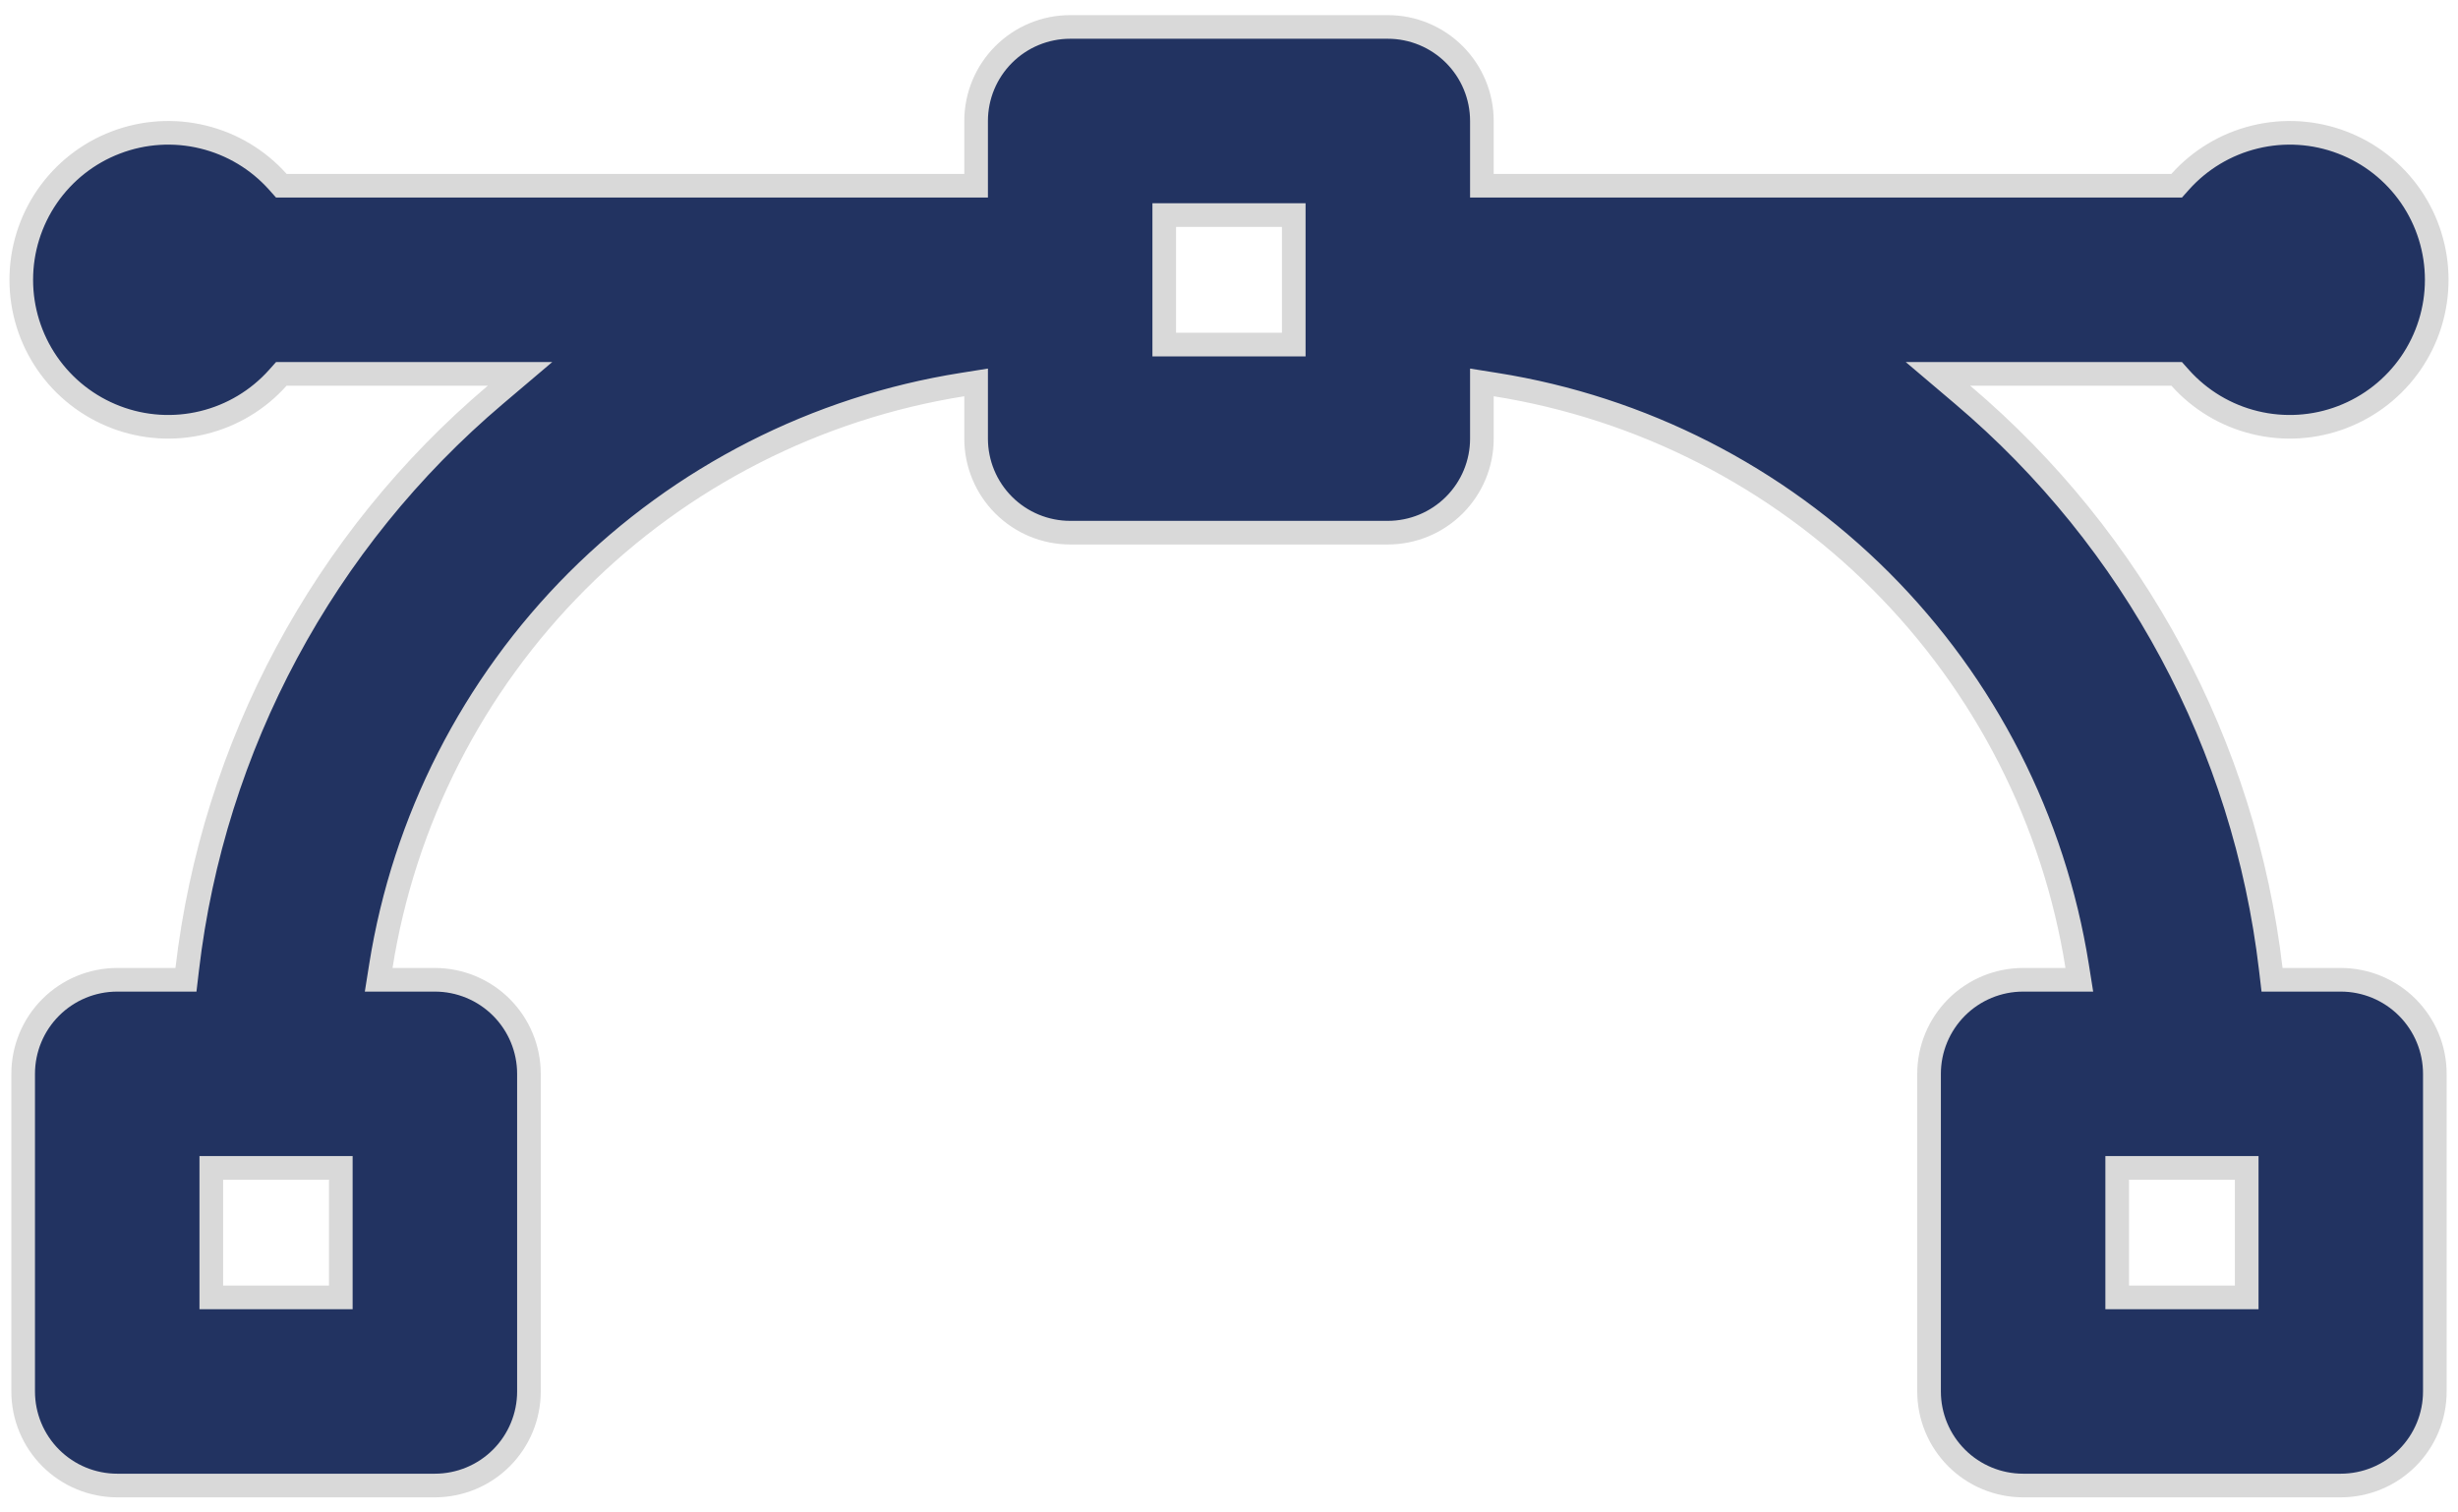 <svg width="52" height="32" viewBox="0 0 52 32" fill="none" xmlns="http://www.w3.org/2000/svg">
<path d="M48.04 20.509L48.066 20.73H48.288H49.52C50.048 20.73 50.554 20.94 50.927 21.313C51.3 21.686 51.51 22.192 51.51 22.72V29.44C51.51 29.968 51.3 30.474 50.927 30.847C50.554 31.22 50.048 31.43 49.52 31.43H42.8C42.272 31.43 41.766 31.22 41.393 30.847C41.02 30.474 40.81 29.968 40.81 29.44V22.72C40.81 22.192 41.02 21.686 41.393 21.313C41.766 20.94 42.272 20.73 42.8 20.73H43.696H43.989L43.943 20.441C43.453 17.354 41.998 14.502 39.788 12.291C37.578 10.082 34.726 8.627 31.639 8.137L31.35 8.091V8.384V9.28C31.35 9.808 31.14 10.314 30.767 10.687C30.394 11.06 29.888 11.27 29.36 11.27H22.64C22.112 11.27 21.606 11.06 21.233 10.687C20.86 10.314 20.65 9.808 20.65 9.28V8.384V8.091L20.361 8.137C17.274 8.627 14.421 10.082 12.211 12.291C10.002 14.502 8.547 17.354 8.057 20.441L8.011 20.73H8.304H9.2C9.728 20.73 10.234 20.94 10.607 21.313C10.98 21.686 11.19 22.192 11.19 22.72V29.44C11.19 29.968 10.98 30.474 10.607 30.847C10.234 31.22 9.728 31.43 9.2 31.43H2.48C1.952 31.43 1.446 31.22 1.073 30.847C0.7 30.474 0.49 29.968 0.49 29.44V22.72C0.49 22.192 0.7 21.686 1.073 21.313C1.446 20.94 1.952 20.73 2.48 20.73H3.712H3.934L3.96 20.509C4.514 15.776 6.845 11.43 10.482 8.351L11.002 7.91H10.32H6.064H5.952L5.878 7.993C5.458 8.463 4.905 8.794 4.293 8.942C3.681 9.091 3.038 9.05 2.45 8.825C1.861 8.6 1.355 8.202 0.998 7.684C0.641 7.165 0.45 6.55 0.45 5.92C0.45 5.29 0.641 4.675 0.998 4.156C1.355 3.638 1.861 3.239 2.45 3.015C3.038 2.79 3.681 2.749 4.293 2.898C4.905 3.046 5.458 3.377 5.878 3.847L5.952 3.93H6.064H20.4H20.65V3.68V2.56C20.65 2.032 20.86 1.526 21.233 1.153C21.606 0.78 22.112 0.57 22.64 0.57H29.36C29.888 0.57 30.394 0.78 30.767 1.153C31.14 1.526 31.35 2.032 31.35 2.56V3.68V3.93H31.6H45.936H46.048L46.122 3.847C46.542 3.377 47.095 3.046 47.707 2.898C48.319 2.749 48.962 2.79 49.55 3.015C50.139 3.239 50.645 3.638 51.002 4.156C51.359 4.675 51.55 5.29 51.55 5.92C51.55 6.55 51.359 7.165 51.002 7.684C50.645 8.202 50.139 8.6 49.55 8.825C48.962 9.05 48.319 9.091 47.707 8.942C47.095 8.794 46.542 8.463 46.122 7.993L46.048 7.91H45.936H41.68H40.998L41.518 8.351C45.155 11.43 47.486 15.776 48.04 20.509ZM6.96 27.45H7.21V27.2V24.96V24.71H6.96H4.72H4.47V24.96V27.2V27.45H4.72H6.96ZM27.12 7.29H27.37V7.04V4.8V4.55H27.12H24.88H24.63V4.8V7.04V7.29H24.88H27.12ZM47.28 27.45H47.53V27.2V24.96V24.71H47.28H45.04H44.79V24.96V27.2V27.45H45.04H47.28Z" fill="#223361" stroke="#D9D9D9" stroke-width="0.5"/>
</svg>
